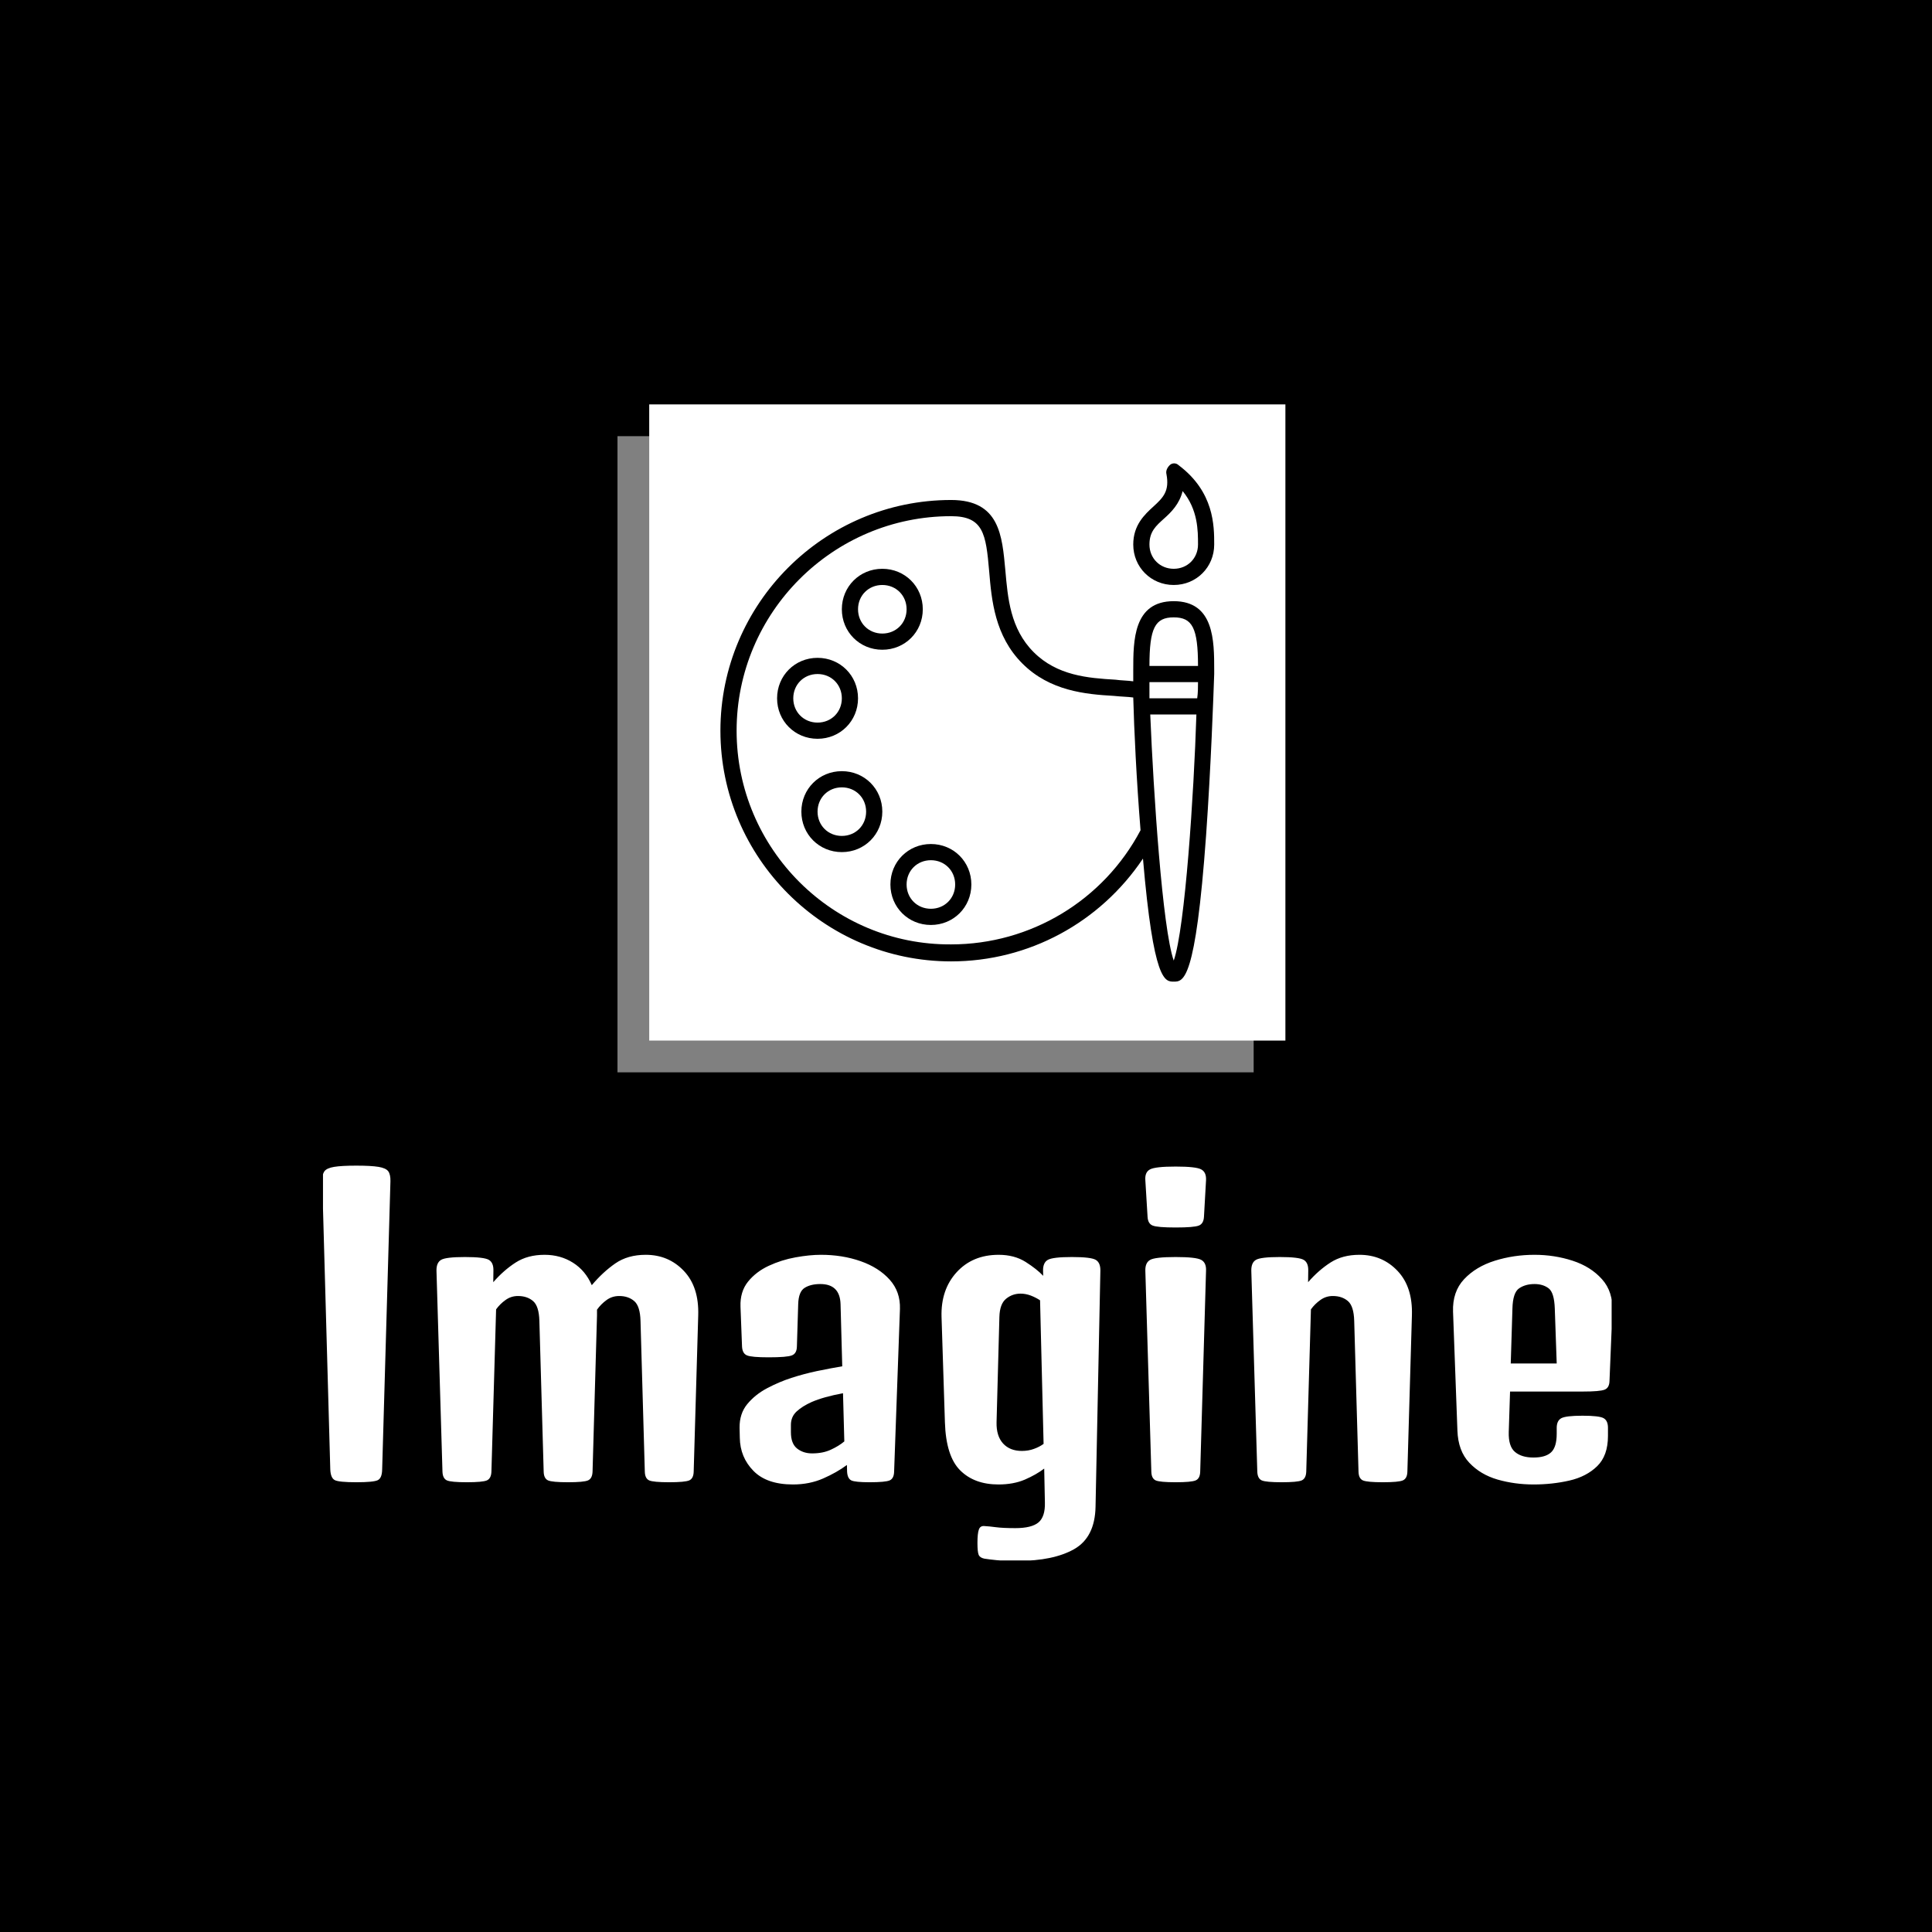 <svg xmlns="http://www.w3.org/2000/svg" version="1.1" xmlns:xlink="http://www.w3.org/1999/xlink" xmlns:svgjs="http://svgjs.dev/svgjs" width="1500" height="1500" viewBox="0 0 1500 1500"><rect width="1500" height="1500" fill="#000000"></rect><g transform="matrix(0.667,0,0,0.667,250.769,289.706)"><svg viewBox="0 0 268 247" data-background-color="#ffffff" preserveAspectRatio="xMidYMid meet" height="1382" width="1500" xmlns="http://www.w3.org/2000/svg" xmlns:xlink="http://www.w3.org/1999/xlink"><g id="tight-bounds" transform="matrix(1,0,0,1,-0.206,-0.1)"><svg viewBox="0 0 268.412 247.2" height="247.2" width="268.412"><g><svg viewBox="0 0 395.52 364.263" height="247.2" width="268.412"><g transform="matrix(1,0,0,1,0,243.094)"><svg viewBox="0 0 395.52 121.169" height="121.169" width="395.52"><g id="textblocktransform"><svg viewBox="0 0 395.52 121.169" height="121.169" width="395.52" id="textblock"><g><svg viewBox="0 0 395.52 121.169" height="121.169" width="395.52"><g transform="matrix(1,0,0,1,0,0)"><svg width="395.52" viewBox="3.049 -41.26 168.14 51.51" height="121.169" data-palette-color="#1c1678"><path d="M7.5 0L7.5 0Q5.25 0 4.7-0.27 4.15-0.54 4.1-1.66L4.1-1.66 3.05-39.23Q3.03-40.09 3.33-40.52 3.64-40.94 4.6-41.1 5.57-41.26 7.5-41.26L7.5-41.26Q9.42-41.26 10.39-41.1 11.35-40.94 11.66-40.52 11.96-40.09 11.94-39.23L11.94-39.23 10.86-1.66Q10.84-0.54 10.29-0.27 9.74 0 7.5 0ZM21.9 0L21.9 0Q19.85 0 19.3-0.24 18.75-0.49 18.72-1.39L18.72-1.39 17.94-27.56Q17.92-28.61 18.54-28.98 19.16-29.35 21.65-29.35L21.65-29.35Q24.14-29.35 24.77-28.98 25.39-28.61 25.36-27.56L25.36-27.56 25.34-26.07Q26.71-27.64 28.27-28.64 29.83-29.64 32.03-29.64L32.03-29.64Q34.1-29.64 35.73-28.61 37.35-27.59 38.18-25.68L38.18-25.68Q39.62-27.39 41.25-28.52 42.87-29.64 45.21-29.64L45.21-29.64Q48.19-29.64 50.18-27.54 52.17-25.44 52.05-21.73L52.05-21.73 51.46-1.39Q51.44-0.49 50.88-0.24 50.31 0 48.26 0L48.26 0Q46.21 0 45.66-0.24 45.11-0.49 45.09-1.39L45.09-1.39 44.53-21.02Q44.48-22.95 43.71-23.61 42.94-24.27 41.75-24.27L41.75-24.27Q40.82-24.27 40.1-23.74 39.38-23.22 38.86-22.49L38.86-22.49Q38.86-22.12 38.86-21.73L38.86-21.73 38.28-1.39Q38.25-0.49 37.69-0.24 37.13 0 35.08 0L35.08 0Q33.03 0 32.48-0.24 31.93-0.49 31.91-1.39L31.91-1.39 31.35-21.02Q31.3-22.95 30.53-23.61 29.76-24.27 28.56-24.27L28.56-24.27Q27.66-24.27 26.94-23.75 26.22-23.24 25.71-22.53L25.71-22.53 25.1-1.39Q25.07-0.49 24.51-0.24 23.95 0 21.9 0ZM64.4 0.29L64.4 0.29Q60.98 0.29 59.25-1.48 57.51-3.25 57.47-5.79L57.47-5.79 57.44-7.1Q57.42-8.94 58.44-10.18 59.47-11.43 61.04-12.26 62.62-13.09 64.2-13.6L64.2-13.6Q65.77-14.11 67.49-14.48 69.21-14.84 70.82-15.11L70.82-15.11 70.6-23.19Q70.53-25.83 67.96-25.83L67.96-25.83Q66.72-25.83 65.93-25.34 65.13-24.85 65.08-23.22L65.08-23.22 64.91-17.68Q64.89-16.77 64.25-16.53 63.62-16.28 61.23-16.28L61.23-16.28Q59-16.28 58.41-16.53 57.81-16.77 57.76-17.68L57.76-17.68 57.56-22.88Q57.49-24.83 58.54-26.14 59.59-27.44 61.25-28.21 62.91-28.98 64.74-29.31 66.57-29.64 68.04-29.64L68.04-29.64Q70.84-29.64 73.21-28.81 75.58-27.98 77-26.4 78.41-24.83 78.34-22.58L78.34-22.58 77.58-1.39Q77.56-0.49 77-0.24 76.44 0 74.38 0L74.38 0Q72.5 0 72-0.24 71.5-0.49 71.45-1.39L71.45-1.39 71.43-2.25Q70.11-1.27 68.33-0.49 66.55 0.29 64.4 0.29ZM64.13-7.47L64.13-6.52Q64.13-5.03 64.94-4.39 65.74-3.76 66.89-3.76L66.89-3.76Q68.31-3.76 69.33-4.24 70.36-4.71 71.09-5.32L71.09-5.32 70.92-11.6Q68.38-11.13 66.82-10.45L66.82-10.45Q65.62-9.91 64.88-9.23 64.13-8.54 64.13-7.47L64.13-7.47ZM91.18 0.29L91.18 0.29Q88.03 0.29 86.19-1.55 84.34-3.39 84.2-7.81L84.2-7.81 83.76-21.56Q83.66-25.1 85.73-27.37 87.81-29.64 91.2-29.64L91.2-29.64Q93.25-29.64 94.72-28.71 96.18-27.78 97.01-26.9L97.01-26.9 96.99-27.56Q96.97-28.61 97.61-28.98 98.26-29.35 100.75-29.35L100.75-29.35Q103.24-29.35 103.86-28.98 104.48-28.61 104.46-27.56L104.46-27.56 103.83 3.2Q103.75 7.18 101.04 8.72 98.33 10.25 93.69 10.25L93.69 10.25Q91.98 10.25 90.98 10.16 89.98 10.06 89.35 9.96L89.35 9.96Q88.76 9.84 88.6 9.46 88.44 9.08 88.44 7.91L88.44 7.91Q88.44 6.69 88.62 6.18 88.79 5.66 89.35 5.71L89.35 5.71Q89.93 5.74 90.85 5.86 91.76 5.98 93.38 5.98L93.38 5.98Q95.5 5.98 96.39 5.24 97.28 4.49 97.23 2.64L97.23 2.64 97.14-1.78Q96.09-0.98 94.61-0.34 93.13 0.29 91.18 0.29ZM91.3-21.56L90.93-7.81Q90.89-6.03 91.78-5.05 92.67-4.08 94.23-4.08L94.23-4.08Q95.09-4.08 95.81-4.35 96.53-4.61 97.06-5L97.06-5 96.6-23.71Q96.06-24.07 95.39-24.33 94.72-24.58 94.06-24.58L94.06-24.58Q92.99-24.58 92.17-23.91 91.35-23.24 91.3-21.56L91.3-21.56ZM114.27 0L114.27 0Q112.22 0 111.67-0.24 111.12-0.49 111.1-1.39L111.1-1.39 110.32-27.56Q110.29-28.61 110.95-28.98 111.61-29.35 114.27-29.35L114.27-29.35Q116.93-29.35 117.6-28.98 118.28-28.61 118.23-27.56L118.23-27.56 117.47-1.39Q117.45-0.49 116.88-0.24 116.32 0 114.27 0ZM114.27-33.2L114.27-33.2Q111.9-33.2 111.28-33.45 110.66-33.69 110.61-34.59L110.61-34.59 110.32-39.36Q110.24-40.41 110.93-40.77 111.61-41.14 114.27-41.14L114.27-41.14Q116.93-41.14 117.6-40.77 118.28-40.41 118.23-39.36L118.23-39.36 117.96-34.59Q117.91-33.69 117.29-33.45 116.66-33.2 114.27-33.2ZM128.09 0L128.09 0Q126.04 0 125.49-0.24 124.94-0.49 124.91-1.39L124.91-1.39 124.13-27.56Q124.11-28.61 124.73-28.98 125.35-29.35 127.84-29.35L127.84-29.35Q130.33-29.35 130.96-28.98 131.58-28.61 131.55-27.56L131.55-27.56 131.53-26.07Q132.9-27.64 134.46-28.64 136.02-29.64 138.22-29.64L138.22-29.64Q141.2-29.64 143.19-27.54 145.18-25.44 145.06-21.73L145.06-21.73 144.47-1.39Q144.45-0.49 143.88-0.24 143.32 0 141.27 0L141.27 0Q139.22 0 138.67-0.24 138.12-0.49 138.1-1.39L138.1-1.39 137.54-21.02Q137.49-22.95 136.72-23.61 135.95-24.27 134.75-24.27L134.75-24.27Q133.85-24.27 133.13-23.75 132.41-23.24 131.9-22.53L131.9-22.53 131.29-1.39Q131.26-0.49 130.7-0.24 130.14 0 128.09 0ZM160.92 0.29L160.92 0.29Q158.46 0.29 156.22-0.35 153.99-1 152.54-2.54 151.08-4.08 150.99-6.74L150.99-6.74 150.42-22.22Q150.33-24.83 151.86-26.46 153.4-28.1 155.87-28.87 158.33-29.64 161.04-29.64L161.04-29.64Q163.63-29.64 166-28.87 168.37-28.1 169.83-26.46 171.3-24.83 171.18-22.22L171.18-22.22 170.81-13.21Q170.79-12.3 170.16-12.06 169.54-11.82 167.34-11.82L167.34-11.82 157.85-11.82 157.68-6.54Q157.63-4.69 158.48-3.96 159.34-3.22 160.9-3.22L160.9-3.22Q162.49-3.22 163.21-3.91 163.93-4.59 163.93-6.32L163.93-6.32 163.93-7.08Q163.93-8.01 164.52-8.34 165.12-8.67 167.29-8.67L167.29-8.67Q169.47-8.67 170.04-8.35 170.61-8.03 170.61-7.1L170.61-7.1 170.61-6.03Q170.61-3.47 169.21-2.1 167.81-0.73 165.59-0.22 163.36 0.29 160.92 0.29ZM158.16-22.63L158.16-22.63 157.94-15.48 163.93-15.48 163.68-22.63Q163.61-24.71 162.88-25.27 162.14-25.83 161.04-25.83L161.04-25.83Q159.85-25.83 159.03-25.27 158.21-24.71 158.16-22.63Z" opacity="1" transform="matrix(1,0,0,1,0,0)" fill="#ffffff" class="wordmark-text-0" data-fill-palette-color="primary" id="text-0"></path></svg></g></svg></g></svg></g></svg></g><g transform="matrix(1,0,0,1,90.516,0)"><svg viewBox="0 0 214.489 214.489" height="214.489" width="214.489"><g><svg></svg></g><g id="icon-0"><svg viewBox="0 0 214.489 214.489" height="214.489" width="214.489"><g><rect width="195.026" height="195.026" x="9.731" y="9.731" fill="#ffffff" data-fill-palette-color="accent"></rect><rect width="195.026" height="195.026" x="-5.329070518200751e-15" y="19.463" fill="#ffffff" opacity="0.5" data-fill-palette-color="accent"></rect></g><g transform="matrix(1,0,0,1,31.557,27.804)"><svg viewBox="0 0 151.374 158.88" height="158.88" width="151.374"><g><svg xmlns="http://www.w3.org/2000/svg" xmlns:xlink="http://www.w3.org/1999/xlink" version="1.1" x="0" y="0" viewBox="18 17.975 61 64.025" style="enable-background:new 0 0 100 100;" xml:space="preserve" height="158.88" width="151.374" class="icon-dxe-0" data-fill-palette-color="quaternary" id="dxe-0"><path d="M46.5 79.5C56.1 79.5 64.9 74.7 70.2 66.8 71.5 82 72.9 82 74 82 75.2 82 76.7 82 78 63.9 78.6 55.4 78.9 46.8 79 44V43.5C79 39.9 79 35 74 35S69 39.9 69 43.5V44.9C68.3 44.8 67.5 44.8 66.8 44.7 63.4 44.5 59.6 44.2 56.7 41.3S53.5 34.6 53.2 31.2C52.8 26.9 52.5 22.5 46.5 22.5 30.8 22.5 18 35.3 18 51S30.8 79.5 46.5 79.5M74 79.4C72.6 75.4 71.5 58.7 71.1 49H76.8C76.5 58.7 75.4 75.4 74 79.4M76.9 47H71V45H77C77 45.6 77 46.3 76.9 47M74 37C76.3 37 77 38.3 77 43H71C71 38.3 71.7 37 74 37M46.5 24.5C50.5 24.5 50.8 26.7 51.2 31.3 51.5 34.9 51.9 39.3 55.3 42.7S63.1 46.5 66.6 46.7C67.5 46.8 68.3 46.8 69 46.9 69.1 50.8 69.4 57.1 69.9 63.3 65.3 72 56.3 77.4 46.5 77.4 31.9 77.5 20 65.6 20 51S31.9 24.5 46.5 24.5" fill="#000000" data-fill-palette-color="quaternary"></path><path d="M38 41C40.8 41 43 38.8 43 36S40.8 31 38 31 33 33.2 33 36 35.2 41 38 41M38 33C39.7 33 41 34.3 41 36S39.7 39 38 39 35 37.7 35 36 36.3 33 38 33" fill="#000000" data-fill-palette-color="quaternary"></path><path d="M35 47C35 44.2 32.8 42 30 42S25 44.2 25 47 27.2 52 30 52 35 49.8 35 47M27 47C27 45.3 28.3 44 30 44S33 45.3 33 47 31.7 50 30 50 27 48.7 27 47" fill="#000000" data-fill-palette-color="quaternary"></path><path d="M33 56C30.2 56 28 58.2 28 61S30.2 66 33 66 38 63.8 38 61 35.8 56 33 56M33 64C31.3 64 30 62.7 30 61S31.3 58 33 58 36 59.3 36 61 34.7 64 33 64" fill="#000000" data-fill-palette-color="quaternary"></path><path d="M39 70C39 72.8 41.2 75 44 75S49 72.8 49 70 46.8 65 44 65 39 67.2 39 70M44 67C45.7 67 47 68.3 47 70S45.7 73 44 73 41 71.7 41 70 42.3 67 44 67" fill="#000000" data-fill-palette-color="quaternary"></path><path d="M71.5 23.3C70.4 24.3 69 25.6 69 28 69 30.8 71.2 33 74 33S79 30.8 79 28C79 25.7 79 21.5 74.6 18.2 74.3 17.9 73.8 17.9 73.5 18.2S73 18.9 73.1 19.3C73.5 21.4 72.7 22.2 71.5 23.3M72.8 24.8C73.7 24 74.7 23 75.1 21.4 77 23.7 77 26.3 77 28S75.7 31 74 31 71 29.7 71 28C71 26.4 71.8 25.7 72.8 24.8" fill="#000000" data-fill-palette-color="quaternary"></path></svg></g></svg></g></svg></g></svg></g><g></g></svg></g><defs></defs></svg><rect width="268.412" height="247.2" fill="none" stroke="none" visibility="hidden"></rect></g></svg></g></svg>